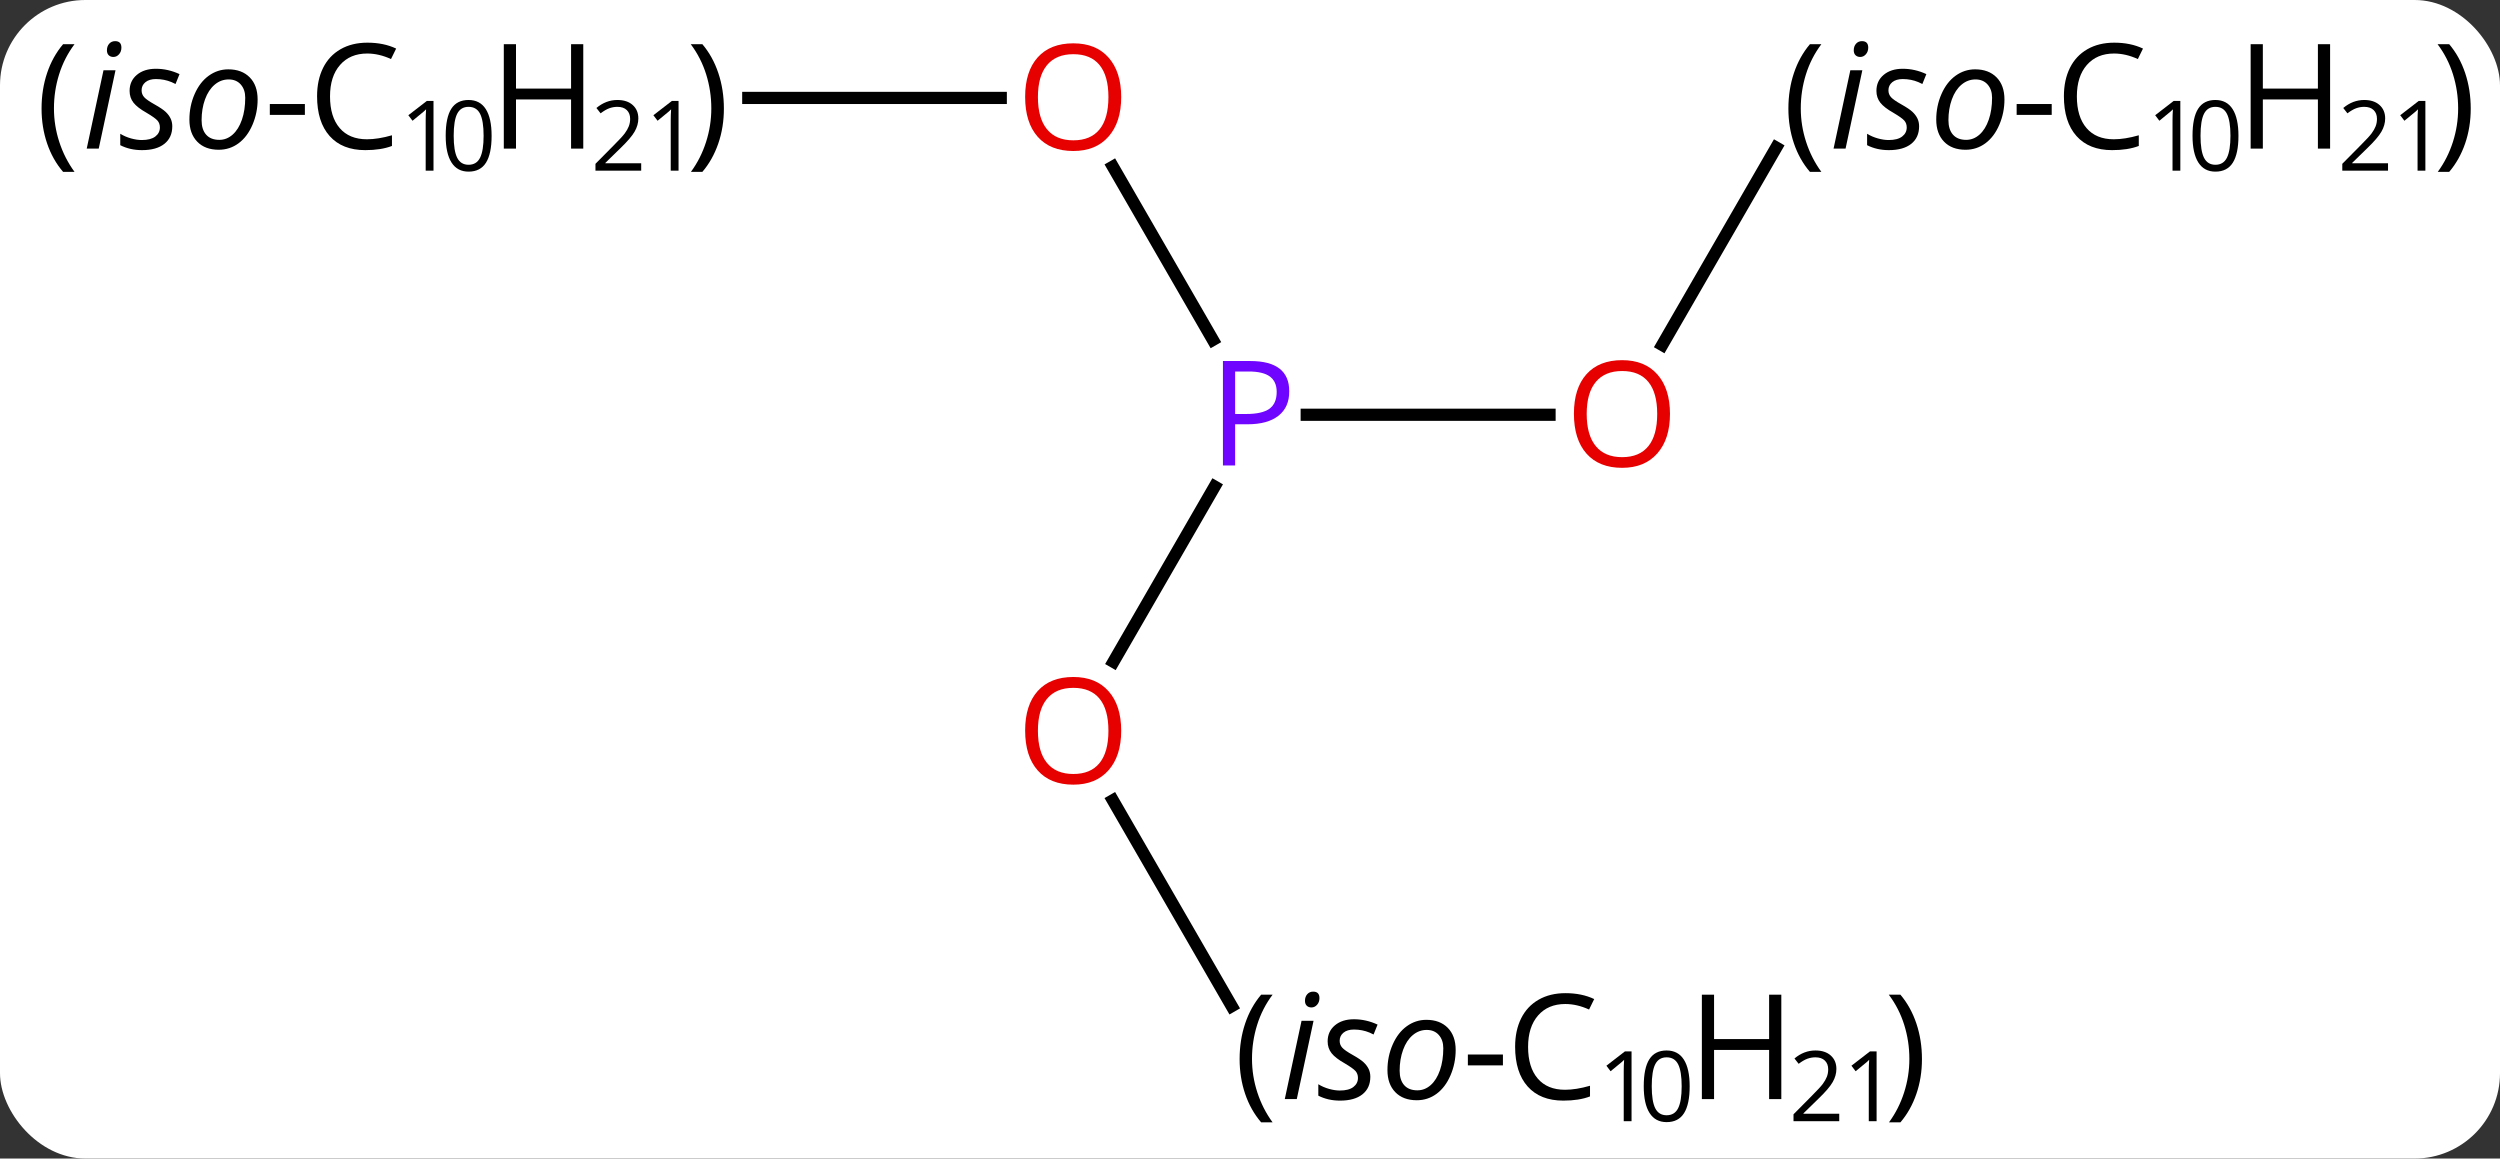 <svg width="205" viewBox="0 0 205 95" style="fill-opacity:1; color-rendering:auto; color-interpolation:auto; text-rendering:auto; stroke:black; stroke-linecap:square; stroke-miterlimit:10; shape-rendering:auto; stroke-opacity:1; fill:black; stroke-dasharray:none; font-weight:normal; stroke-width:1; font-family:'Open Sans'; font-style:normal; stroke-linejoin:miter; font-size:12; stroke-dashoffset:0; image-rendering:auto;" height="95" class="cas-substance-image" xmlns:xlink="http://www.w3.org/1999/xlink" xmlns="http://www.w3.org/2000/svg"><rect x="0" y="0" width="205" height="95" fill="#333333" stroke="none"/><svg class="cas-substance-single-component"><rect y="0" x="0" width="205" stroke="none" ry="7" rx="7" height="95" fill="white" class="cas-substance-group"/><svg y="0" x="0" width="205" viewBox="0 0 205 95" style="fill:black;" height="95" class="cas-substance-single-component-image"><svg><g><g transform="translate(103,47)" style="text-rendering:geometricPrecision; color-rendering:optimizeQuality; color-interpolation:linearRGB; stroke-linecap:butt; image-rendering:optimizeQuality;"><line y2="-33.334" y1="-19.128" x2="-11.746" x1="-3.544" style="fill:none;"/><line y2="-12.99" y1="-12.99" x2="24.062" x1="4.151" style="fill:none;"/><line y2="7.268" y1="-7.102" x2="-11.697" x1="-3.4" style="fill:none;"/><line y2="-38.97" y1="-38.97" x2="-41.641" x1="-20.938" style="fill:none;"/><line y2="-34.897" y1="-18.712" x2="42.648" x1="33.303" style="fill:none;"/><line y2="35.504" y1="18.626" x2="-2.001" x1="-11.746" style="fill:none;"/></g><g transform="translate(103,47)" style="fill:rgb(111,5,255); text-rendering:geometricPrecision; color-rendering:optimizeQuality; image-rendering:optimizeQuality; font-family:'Open Sans'; stroke:rgb(111,5,255); color-interpolation:linearRGB;"><path style="stroke:none;" d="M2.719 -14.912 Q2.719 -13.599 1.828 -12.904 Q0.938 -12.209 -0.703 -12.209 L-1.719 -12.209 L-1.719 -8.834 L-2.719 -8.834 L-2.719 -17.396 L-0.484 -17.396 Q2.719 -17.396 2.719 -14.912 ZM-1.719 -13.053 L-0.812 -13.053 Q0.5 -13.053 1.094 -13.482 Q1.688 -13.912 1.688 -14.865 Q1.688 -15.709 1.133 -16.123 Q0.578 -16.537 -0.609 -16.537 L-1.719 -16.537 L-1.719 -13.053 Z"/><path style="fill:rgb(230,0,0); stroke:none;" d="M-11.062 -39.04 Q-11.062 -36.978 -12.102 -35.798 Q-13.141 -34.618 -14.984 -34.618 Q-16.875 -34.618 -17.906 -35.782 Q-18.938 -36.947 -18.938 -39.056 Q-18.938 -41.15 -17.906 -42.298 Q-16.875 -43.447 -14.984 -43.447 Q-13.125 -43.447 -12.094 -42.275 Q-11.062 -41.103 -11.062 -39.04 ZM-17.891 -39.04 Q-17.891 -37.306 -17.148 -36.4 Q-16.406 -35.493 -14.984 -35.493 Q-13.562 -35.493 -12.836 -36.392 Q-12.109 -37.29 -12.109 -39.04 Q-12.109 -40.775 -12.836 -41.665 Q-13.562 -42.556 -14.984 -42.556 Q-16.406 -42.556 -17.148 -41.657 Q-17.891 -40.759 -17.891 -39.04 Z"/><path style="fill:rgb(230,0,0); stroke:none;" d="M33.938 -13.06 Q33.938 -10.998 32.898 -9.818 Q31.859 -8.638 30.016 -8.638 Q28.125 -8.638 27.094 -9.803 Q26.062 -10.967 26.062 -13.076 Q26.062 -15.17 27.094 -16.318 Q28.125 -17.467 30.016 -17.467 Q31.875 -17.467 32.906 -16.295 Q33.938 -15.123 33.938 -13.06 ZM27.109 -13.06 Q27.109 -11.326 27.852 -10.42 Q28.594 -9.513 30.016 -9.513 Q31.438 -9.513 32.164 -10.412 Q32.891 -11.31 32.891 -13.06 Q32.891 -14.795 32.164 -15.685 Q31.438 -16.576 30.016 -16.576 Q28.594 -16.576 27.852 -15.678 Q27.109 -14.779 27.109 -13.06 Z"/><path style="fill:rgb(230,0,0); stroke:none;" d="M-11.062 12.92 Q-11.062 14.982 -12.102 16.162 Q-13.141 17.342 -14.984 17.342 Q-16.875 17.342 -17.906 16.177 Q-18.938 15.013 -18.938 12.904 Q-18.938 10.81 -17.906 9.662 Q-16.875 8.513 -14.984 8.513 Q-13.125 8.513 -12.094 9.685 Q-11.062 10.857 -11.062 12.92 ZM-17.891 12.92 Q-17.891 14.654 -17.148 15.56 Q-16.406 16.467 -14.984 16.467 Q-13.562 16.467 -12.836 15.568 Q-12.109 14.67 -12.109 12.92 Q-12.109 11.185 -12.836 10.295 Q-13.562 9.404 -14.984 9.404 Q-16.406 9.404 -17.148 10.303 Q-17.891 11.201 -17.891 12.92 Z"/><path style="fill:black; stroke:none;" d="M-99.592 -38.095 Q-99.592 -39.657 -99.139 -41.009 Q-98.686 -42.361 -97.826 -43.376 L-96.889 -43.376 Q-97.732 -42.251 -98.154 -40.9 Q-98.576 -39.548 -98.576 -38.111 Q-98.576 -36.704 -98.139 -35.361 Q-97.701 -34.017 -96.889 -32.907 L-97.826 -32.907 Q-98.686 -33.907 -99.139 -35.243 Q-99.592 -36.579 -99.592 -38.095 Z"/><path style="fill:black; stroke:none;" d="M-94.904 -34.814 L-95.889 -34.814 L-94.514 -41.236 L-93.529 -41.236 L-94.904 -34.814 ZM-94.232 -42.876 Q-94.232 -43.204 -94.045 -43.415 Q-93.857 -43.626 -93.561 -43.626 Q-93.045 -43.626 -93.045 -43.095 Q-93.045 -42.767 -93.24 -42.548 Q-93.436 -42.329 -93.701 -42.329 Q-93.936 -42.329 -94.084 -42.47 Q-94.232 -42.611 -94.232 -42.876 ZM-88.873 -36.642 Q-88.873 -35.72 -89.522 -35.204 Q-90.17 -34.689 -91.357 -34.689 Q-92.342 -34.689 -93.139 -35.095 L-93.139 -36.032 Q-92.732 -35.782 -92.256 -35.65 Q-91.779 -35.517 -91.373 -35.517 Q-90.639 -35.517 -90.264 -35.806 Q-89.889 -36.095 -89.889 -36.548 Q-89.889 -36.892 -90.092 -37.118 Q-90.295 -37.345 -90.982 -37.751 Q-91.732 -38.173 -92.053 -38.579 Q-92.373 -38.986 -92.373 -39.548 Q-92.373 -40.361 -91.779 -40.861 Q-91.186 -41.361 -90.217 -41.361 Q-89.217 -41.361 -88.279 -40.923 L-88.607 -40.111 L-88.936 -40.267 Q-89.529 -40.517 -90.217 -40.517 Q-90.764 -40.517 -91.076 -40.259 Q-91.389 -40.001 -91.389 -39.595 Q-91.389 -39.267 -91.178 -39.032 Q-90.967 -38.798 -90.326 -38.439 Q-89.686 -38.079 -89.42 -37.829 Q-89.154 -37.579 -89.014 -37.29 Q-88.873 -37.001 -88.873 -36.642 ZM-84.281 -41.314 Q-83.172 -41.314 -82.523 -40.657 Q-81.875 -40.001 -81.875 -38.845 Q-81.875 -37.751 -82.297 -36.767 Q-82.719 -35.782 -83.438 -35.251 Q-84.156 -34.72 -85.062 -34.72 Q-86.188 -34.72 -86.828 -35.384 Q-87.469 -36.048 -87.469 -37.189 Q-87.469 -38.314 -87.039 -39.29 Q-86.609 -40.267 -85.883 -40.79 Q-85.156 -41.314 -84.281 -41.314 ZM-82.891 -38.986 Q-82.891 -39.657 -83.258 -40.072 Q-83.625 -40.486 -84.25 -40.486 Q-84.891 -40.486 -85.398 -40.056 Q-85.906 -39.626 -86.188 -38.853 Q-86.469 -38.079 -86.469 -37.142 Q-86.469 -36.376 -86.094 -35.954 Q-85.719 -35.532 -85.016 -35.532 Q-84.406 -35.532 -83.922 -35.962 Q-83.438 -36.392 -83.164 -37.181 Q-82.891 -37.97 -82.891 -38.986 Z"/><path style="fill:black; stroke:none;" d="M-80.875 -37.579 L-80.875 -38.47 L-78 -38.47 L-78 -37.579 L-80.875 -37.579 Z"/><path style="fill:black; stroke:none;" d="M-72.891 -42.611 Q-74.297 -42.611 -75.117 -41.673 Q-75.938 -40.736 -75.938 -39.095 Q-75.938 -37.423 -75.148 -36.501 Q-74.359 -35.579 -72.906 -35.579 Q-72 -35.579 -70.859 -35.907 L-70.859 -35.032 Q-71.75 -34.689 -73.047 -34.689 Q-74.938 -34.689 -75.969 -35.845 Q-77 -37.001 -77 -39.111 Q-77 -40.439 -76.508 -41.431 Q-76.016 -42.423 -75.078 -42.962 Q-74.141 -43.501 -72.875 -43.501 Q-71.531 -43.501 -70.516 -43.017 L-70.938 -42.157 Q-71.922 -42.611 -72.891 -42.611 Z"/><path style="fill:black; stroke:none;" d="M-67.453 -33.004 L-68.094 -33.004 L-68.094 -37.083 Q-68.094 -37.583 -68.062 -38.036 Q-68.141 -37.958 -68.242 -37.864 Q-68.344 -37.77 -69.172 -37.098 L-69.516 -37.551 L-68 -38.723 L-67.453 -38.723 L-67.453 -33.004 Z"/><path style="fill:black; stroke:none;" d="M-62.688 -35.864 Q-62.688 -34.395 -63.148 -33.661 Q-63.609 -32.926 -64.578 -32.926 Q-65.5 -32.926 -65.977 -33.676 Q-66.453 -34.426 -66.453 -35.864 Q-66.453 -37.364 -65.992 -38.083 Q-65.531 -38.801 -64.578 -38.801 Q-63.641 -38.801 -63.164 -38.051 Q-62.688 -37.301 -62.688 -35.864 ZM-65.797 -35.864 Q-65.797 -34.629 -65.508 -34.059 Q-65.219 -33.489 -64.578 -33.489 Q-63.922 -33.489 -63.633 -34.067 Q-63.344 -34.645 -63.344 -35.864 Q-63.344 -37.098 -63.633 -37.668 Q-63.922 -38.239 -64.578 -38.239 Q-65.219 -38.239 -65.508 -37.676 Q-65.797 -37.114 -65.797 -35.864 Z"/><path style="fill:black; stroke:none;" d="M-55.172 -34.814 L-56.172 -34.814 L-56.172 -38.845 L-60.688 -38.845 L-60.688 -34.814 L-61.688 -34.814 L-61.688 -43.376 L-60.688 -43.376 L-60.688 -39.736 L-56.172 -39.736 L-56.172 -43.376 L-55.172 -43.376 L-55.172 -34.814 Z"/><path style="fill:black; stroke:none;" d="M-50.422 -33.004 L-54.172 -33.004 L-54.172 -33.567 L-52.672 -35.083 Q-51.984 -35.77 -51.766 -36.067 Q-51.547 -36.364 -51.438 -36.645 Q-51.328 -36.926 -51.328 -37.254 Q-51.328 -37.708 -51.602 -37.973 Q-51.875 -38.239 -52.375 -38.239 Q-52.719 -38.239 -53.039 -38.122 Q-53.359 -38.004 -53.75 -37.708 L-54.094 -38.145 Q-53.312 -38.801 -52.375 -38.801 Q-51.578 -38.801 -51.117 -38.387 Q-50.656 -37.973 -50.656 -37.286 Q-50.656 -36.739 -50.961 -36.208 Q-51.266 -35.676 -52.109 -34.864 L-53.359 -33.645 L-53.359 -33.614 L-50.422 -33.614 L-50.422 -33.004 Z"/><path style="fill:black; stroke:none;" d="M-47.359 -33.004 L-48 -33.004 L-48 -37.083 Q-48 -37.583 -47.969 -38.036 Q-48.047 -37.958 -48.148 -37.864 Q-48.25 -37.77 -49.078 -37.098 L-49.422 -37.551 L-47.906 -38.723 L-47.359 -38.723 L-47.359 -33.004 Z"/><path style="fill:black; stroke:none;" d="M-43.641 -38.095 Q-43.641 -36.564 -44.102 -35.228 Q-44.562 -33.892 -45.406 -32.907 L-46.344 -32.907 Q-45.531 -34.017 -45.102 -35.361 Q-44.672 -36.704 -44.672 -38.111 Q-44.672 -39.548 -45.094 -40.9 Q-45.516 -42.251 -46.359 -43.376 L-45.406 -43.376 Q-44.547 -42.361 -44.094 -41.001 Q-43.641 -39.642 -43.641 -38.095 Z"/><path style="fill:black; stroke:none;" d="M43.648 -38.095 Q43.648 -39.657 44.102 -41.009 Q44.555 -42.361 45.414 -43.376 L46.352 -43.376 Q45.508 -42.251 45.086 -40.9 Q44.664 -39.548 44.664 -38.111 Q44.664 -36.704 45.102 -35.361 Q45.539 -34.017 46.352 -32.907 L45.414 -32.907 Q44.555 -33.907 44.102 -35.243 Q43.648 -36.579 43.648 -38.095 Z"/><path style="fill:black; stroke:none;" d="M48.336 -34.814 L47.352 -34.814 L48.727 -41.236 L49.711 -41.236 L48.336 -34.814 ZM49.008 -42.876 Q49.008 -43.204 49.195 -43.415 Q49.383 -43.626 49.68 -43.626 Q50.195 -43.626 50.195 -43.095 Q50.195 -42.767 50 -42.548 Q49.805 -42.329 49.539 -42.329 Q49.305 -42.329 49.156 -42.47 Q49.008 -42.611 49.008 -42.876 ZM54.367 -36.642 Q54.367 -35.72 53.719 -35.204 Q53.07 -34.689 51.883 -34.689 Q50.898 -34.689 50.102 -35.095 L50.102 -36.032 Q50.508 -35.782 50.984 -35.65 Q51.461 -35.517 51.867 -35.517 Q52.602 -35.517 52.977 -35.806 Q53.352 -36.095 53.352 -36.548 Q53.352 -36.892 53.148 -37.118 Q52.945 -37.345 52.258 -37.751 Q51.508 -38.173 51.188 -38.579 Q50.867 -38.986 50.867 -39.548 Q50.867 -40.361 51.461 -40.861 Q52.055 -41.361 53.023 -41.361 Q54.023 -41.361 54.961 -40.923 L54.633 -40.111 L54.305 -40.267 Q53.711 -40.517 53.023 -40.517 Q52.477 -40.517 52.164 -40.259 Q51.852 -40.001 51.852 -39.595 Q51.852 -39.267 52.062 -39.032 Q52.273 -38.798 52.914 -38.439 Q53.555 -38.079 53.82 -37.829 Q54.086 -37.579 54.227 -37.29 Q54.367 -37.001 54.367 -36.642 ZM58.959 -41.314 Q60.068 -41.314 60.717 -40.657 Q61.365 -40.001 61.365 -38.845 Q61.365 -37.751 60.943 -36.767 Q60.522 -35.782 59.803 -35.251 Q59.084 -34.72 58.178 -34.72 Q57.053 -34.72 56.412 -35.384 Q55.772 -36.048 55.772 -37.189 Q55.772 -38.314 56.201 -39.29 Q56.631 -40.267 57.357 -40.79 Q58.084 -41.314 58.959 -41.314 ZM60.35 -38.986 Q60.35 -39.657 59.982 -40.072 Q59.615 -40.486 58.99 -40.486 Q58.35 -40.486 57.842 -40.056 Q57.334 -39.626 57.053 -38.853 Q56.772 -38.079 56.772 -37.142 Q56.772 -36.376 57.147 -35.954 Q57.522 -35.532 58.225 -35.532 Q58.834 -35.532 59.318 -35.962 Q59.803 -36.392 60.076 -37.181 Q60.35 -37.97 60.35 -38.986 Z"/><path style="fill:black; stroke:none;" d="M62.365 -37.579 L62.365 -38.47 L65.24 -38.47 L65.24 -37.579 L62.365 -37.579 Z"/><path style="fill:black; stroke:none;" d="M70.35 -42.611 Q68.943 -42.611 68.123 -41.673 Q67.303 -40.736 67.303 -39.095 Q67.303 -37.423 68.092 -36.501 Q68.881 -35.579 70.334 -35.579 Q71.24 -35.579 72.381 -35.907 L72.381 -35.032 Q71.49 -34.689 70.193 -34.689 Q68.303 -34.689 67.272 -35.845 Q66.24 -37.001 66.24 -39.111 Q66.24 -40.439 66.732 -41.431 Q67.225 -42.423 68.162 -42.962 Q69.1 -43.501 70.365 -43.501 Q71.709 -43.501 72.725 -43.017 L72.303 -42.157 Q71.318 -42.611 70.35 -42.611 Z"/><path style="fill:black; stroke:none;" d="M75.787 -33.004 L75.147 -33.004 L75.147 -37.083 Q75.147 -37.583 75.178 -38.036 Q75.1 -37.958 74.998 -37.864 Q74.897 -37.77 74.068 -37.098 L73.725 -37.551 L75.24 -38.723 L75.787 -38.723 L75.787 -33.004 Z"/><path style="fill:black; stroke:none;" d="M80.553 -35.864 Q80.553 -34.395 80.092 -33.661 Q79.631 -32.926 78.662 -32.926 Q77.74 -32.926 77.264 -33.676 Q76.787 -34.426 76.787 -35.864 Q76.787 -37.364 77.248 -38.083 Q77.709 -38.801 78.662 -38.801 Q79.6 -38.801 80.076 -38.051 Q80.553 -37.301 80.553 -35.864 ZM77.443 -35.864 Q77.443 -34.629 77.732 -34.059 Q78.022 -33.489 78.662 -33.489 Q79.318 -33.489 79.607 -34.067 Q79.897 -34.645 79.897 -35.864 Q79.897 -37.098 79.607 -37.668 Q79.318 -38.239 78.662 -38.239 Q78.022 -38.239 77.732 -37.676 Q77.443 -37.114 77.443 -35.864 Z"/><path style="fill:black; stroke:none;" d="M88.068 -34.814 L87.068 -34.814 L87.068 -38.845 L82.553 -38.845 L82.553 -34.814 L81.553 -34.814 L81.553 -43.376 L82.553 -43.376 L82.553 -39.736 L87.068 -39.736 L87.068 -43.376 L88.068 -43.376 L88.068 -34.814 Z"/><path style="fill:black; stroke:none;" d="M92.818 -33.004 L89.068 -33.004 L89.068 -33.567 L90.568 -35.083 Q91.256 -35.77 91.475 -36.067 Q91.693 -36.364 91.803 -36.645 Q91.912 -36.926 91.912 -37.254 Q91.912 -37.708 91.639 -37.973 Q91.365 -38.239 90.865 -38.239 Q90.522 -38.239 90.201 -38.122 Q89.881 -38.004 89.49 -37.708 L89.147 -38.145 Q89.928 -38.801 90.865 -38.801 Q91.662 -38.801 92.123 -38.387 Q92.584 -37.973 92.584 -37.286 Q92.584 -36.739 92.279 -36.208 Q91.975 -35.676 91.131 -34.864 L89.881 -33.645 L89.881 -33.614 L92.818 -33.614 L92.818 -33.004 Z"/><path style="fill:black; stroke:none;" d="M95.881 -33.004 L95.24 -33.004 L95.24 -37.083 Q95.24 -37.583 95.272 -38.036 Q95.193 -37.958 95.092 -37.864 Q94.99 -37.77 94.162 -37.098 L93.818 -37.551 L95.334 -38.723 L95.881 -38.723 L95.881 -33.004 Z"/><path style="fill:black; stroke:none;" d="M99.6 -38.095 Q99.6 -36.564 99.139 -35.228 Q98.678 -33.892 97.834 -32.907 L96.897 -32.907 Q97.709 -34.017 98.139 -35.361 Q98.568 -36.704 98.568 -38.111 Q98.568 -39.548 98.147 -40.9 Q97.725 -42.251 96.881 -43.376 L97.834 -43.376 Q98.693 -42.361 99.147 -41.001 Q99.6 -39.642 99.6 -38.095 Z"/><path style="fill:black; stroke:none;" d="M-1.352 39.845 Q-1.352 38.282 -0.898 36.931 Q-0.445 35.579 0.414 34.564 L1.352 34.564 Q0.508 35.689 0.086 37.04 Q-0.336 38.392 -0.336 39.829 Q-0.336 41.236 0.102 42.579 Q0.539 43.923 1.352 45.032 L0.414 45.032 Q-0.445 44.032 -0.898 42.697 Q-1.352 41.361 -1.352 39.845 Z"/><path style="fill:black; stroke:none;" d="M3.336 43.126 L2.352 43.126 L3.727 36.704 L4.711 36.704 L3.336 43.126 ZM4.008 35.064 Q4.008 34.736 4.195 34.525 Q4.383 34.314 4.68 34.314 Q5.195 34.314 5.195 34.845 Q5.195 35.173 5 35.392 Q4.805 35.611 4.539 35.611 Q4.305 35.611 4.156 35.47 Q4.008 35.329 4.008 35.064 ZM9.367 41.298 Q9.367 42.22 8.719 42.736 Q8.07 43.251 6.883 43.251 Q5.898 43.251 5.102 42.845 L5.102 41.907 Q5.508 42.157 5.984 42.29 Q6.461 42.423 6.867 42.423 Q7.602 42.423 7.977 42.134 Q8.352 41.845 8.352 41.392 Q8.352 41.048 8.148 40.822 Q7.945 40.595 7.258 40.189 Q6.508 39.767 6.188 39.361 Q5.867 38.954 5.867 38.392 Q5.867 37.579 6.461 37.079 Q7.055 36.579 8.023 36.579 Q9.023 36.579 9.961 37.017 L9.633 37.829 L9.305 37.673 Q8.711 37.423 8.023 37.423 Q7.477 37.423 7.164 37.681 Q6.852 37.939 6.852 38.345 Q6.852 38.673 7.062 38.907 Q7.273 39.142 7.914 39.501 Q8.555 39.861 8.82 40.111 Q9.086 40.361 9.227 40.65 Q9.367 40.939 9.367 41.298 ZM13.959 36.626 Q15.068 36.626 15.717 37.282 Q16.365 37.939 16.365 39.095 Q16.365 40.189 15.943 41.173 Q15.521 42.157 14.803 42.689 Q14.084 43.22 13.178 43.22 Q12.053 43.22 11.412 42.556 Q10.771 41.892 10.771 40.751 Q10.771 39.626 11.201 38.65 Q11.631 37.673 12.357 37.15 Q13.084 36.626 13.959 36.626 ZM15.35 38.954 Q15.35 38.282 14.982 37.868 Q14.615 37.454 13.99 37.454 Q13.35 37.454 12.842 37.884 Q12.334 38.314 12.053 39.087 Q11.771 39.861 11.771 40.798 Q11.771 41.564 12.146 41.986 Q12.521 42.407 13.225 42.407 Q13.834 42.407 14.318 41.978 Q14.803 41.548 15.076 40.759 Q15.35 39.97 15.35 38.954 Z"/><path style="fill:black; stroke:none;" d="M17.365 40.361 L17.365 39.47 L20.24 39.47 L20.24 40.361 L17.365 40.361 Z"/><path style="fill:black; stroke:none;" d="M25.35 35.329 Q23.943 35.329 23.123 36.267 Q22.303 37.204 22.303 38.845 Q22.303 40.517 23.092 41.439 Q23.881 42.361 25.334 42.361 Q26.24 42.361 27.381 42.032 L27.381 42.907 Q26.49 43.251 25.193 43.251 Q23.303 43.251 22.271 42.095 Q21.24 40.939 21.24 38.829 Q21.24 37.501 21.732 36.509 Q22.225 35.517 23.162 34.978 Q24.1 34.439 25.365 34.439 Q26.709 34.439 27.725 34.923 L27.303 35.782 Q26.318 35.329 25.35 35.329 Z"/><path style="fill:black; stroke:none;" d="M30.787 44.936 L30.146 44.936 L30.146 40.858 Q30.146 40.358 30.178 39.904 Q30.1 39.983 29.998 40.076 Q29.896 40.17 29.068 40.842 L28.725 40.389 L30.24 39.217 L30.787 39.217 L30.787 44.936 Z"/><path style="fill:black; stroke:none;" d="M35.553 42.076 Q35.553 43.545 35.092 44.279 Q34.631 45.014 33.662 45.014 Q32.74 45.014 32.264 44.264 Q31.787 43.514 31.787 42.076 Q31.787 40.576 32.248 39.858 Q32.709 39.139 33.662 39.139 Q34.6 39.139 35.076 39.889 Q35.553 40.639 35.553 42.076 ZM32.443 42.076 Q32.443 43.311 32.732 43.881 Q33.022 44.451 33.662 44.451 Q34.318 44.451 34.607 43.873 Q34.897 43.295 34.897 42.076 Q34.897 40.842 34.607 40.272 Q34.318 39.701 33.662 39.701 Q33.022 39.701 32.732 40.264 Q32.443 40.826 32.443 42.076 Z"/><path style="fill:black; stroke:none;" d="M43.068 43.126 L42.068 43.126 L42.068 39.095 L37.553 39.095 L37.553 43.126 L36.553 43.126 L36.553 34.564 L37.553 34.564 L37.553 38.204 L42.068 38.204 L42.068 34.564 L43.068 34.564 L43.068 43.126 Z"/><path style="fill:black; stroke:none;" d="M47.818 44.936 L44.068 44.936 L44.068 44.373 L45.568 42.858 Q46.256 42.17 46.475 41.873 Q46.693 41.576 46.803 41.295 Q46.912 41.014 46.912 40.686 Q46.912 40.233 46.639 39.967 Q46.365 39.701 45.865 39.701 Q45.522 39.701 45.201 39.818 Q44.881 39.936 44.49 40.233 L44.147 39.795 Q44.928 39.139 45.865 39.139 Q46.662 39.139 47.123 39.553 Q47.584 39.967 47.584 40.654 Q47.584 41.201 47.279 41.733 Q46.975 42.264 46.131 43.076 L44.881 44.295 L44.881 44.326 L47.818 44.326 L47.818 44.936 Z"/><path style="fill:black; stroke:none;" d="M50.881 44.936 L50.24 44.936 L50.24 40.858 Q50.24 40.358 50.272 39.904 Q50.193 39.983 50.092 40.076 Q49.99 40.17 49.162 40.842 L48.818 40.389 L50.334 39.217 L50.881 39.217 L50.881 44.936 Z"/><path style="fill:black; stroke:none;" d="M54.6 39.845 Q54.6 41.376 54.139 42.712 Q53.678 44.048 52.834 45.032 L51.897 45.032 Q52.709 43.923 53.139 42.579 Q53.568 41.236 53.568 39.829 Q53.568 38.392 53.147 37.04 Q52.725 35.689 51.881 34.564 L52.834 34.564 Q53.693 35.579 54.147 36.939 Q54.6 38.298 54.6 39.845 Z"/></g></g></svg></svg></svg></svg>